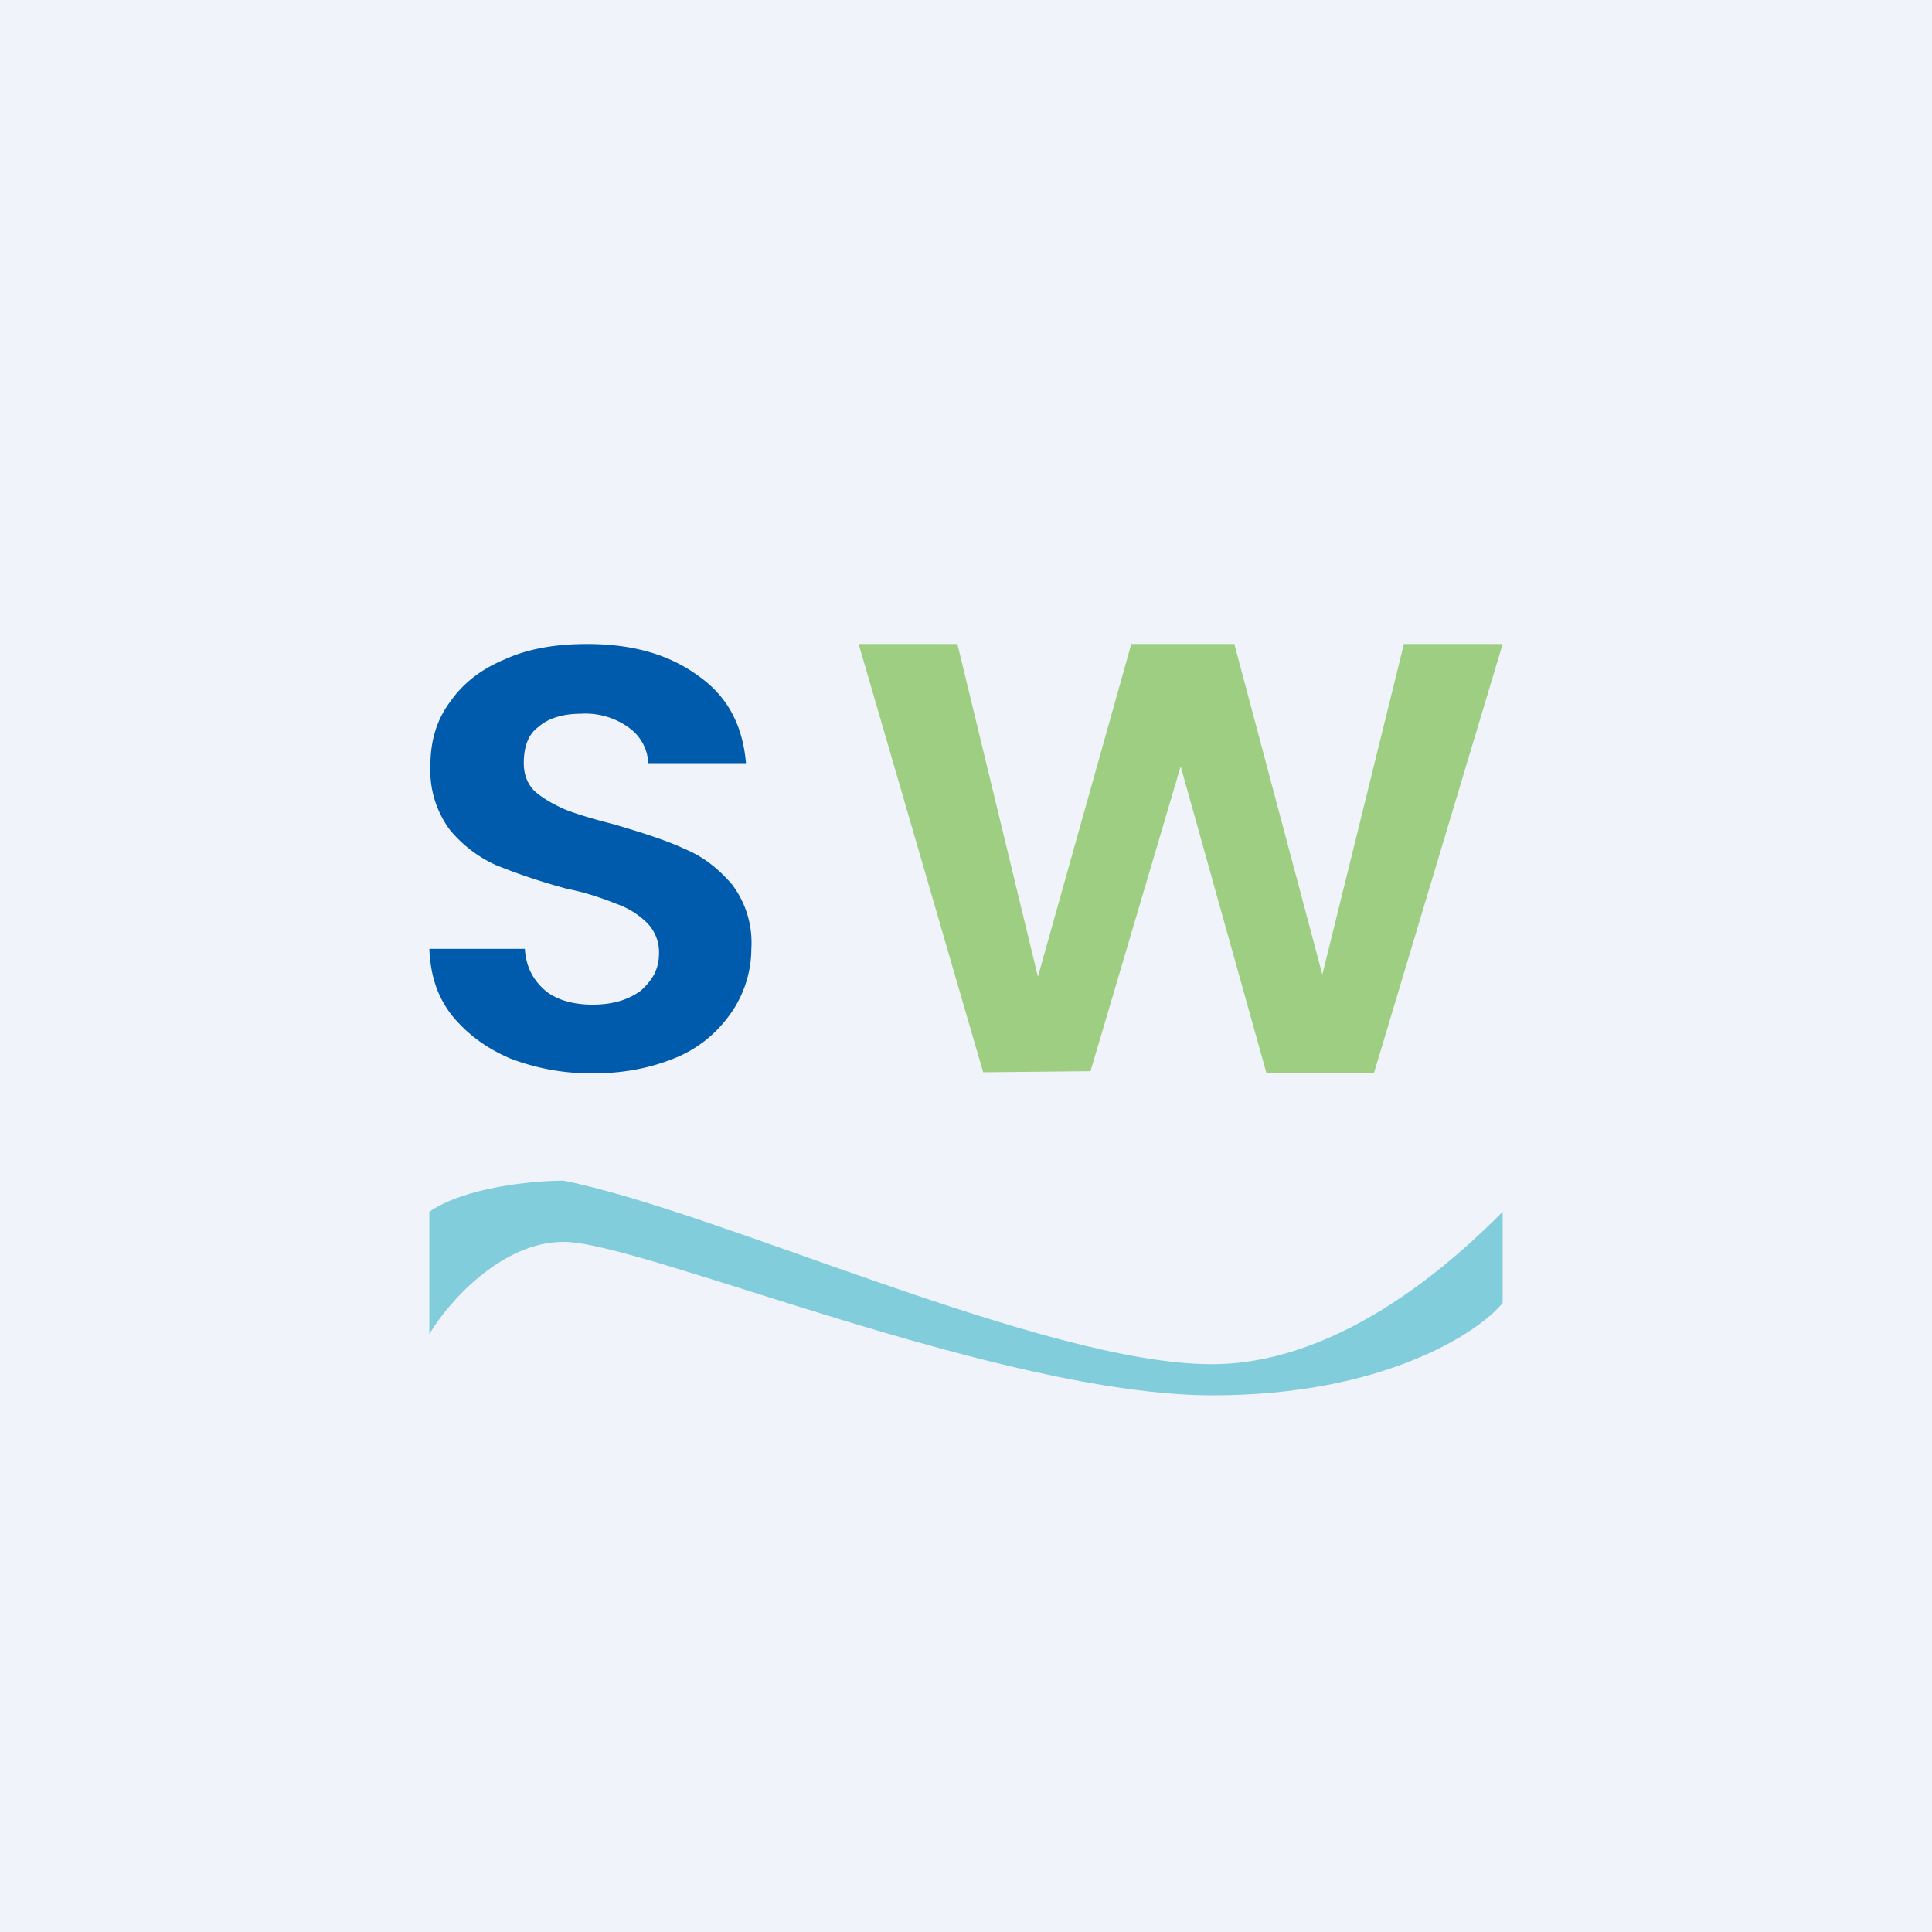 <!-- by TradingView --><svg width="18" height="18" viewBox="0 0 18 18" xmlns="http://www.w3.org/2000/svg"><path fill="#F0F3FA" d="M0 0h18v18H0z"/><path d="M4 12.43v-1.14c.33-.23.97-.29 1.25-.29 1.46.29 4.48 1.71 6.04 1.71 1.25 0 2.33-1.04 2.71-1.42v.85c-.24.29-1.13.86-2.7.86-1.99 0-5.32-1.43-6.05-1.43-.58 0-1.08.57-1.25.86Z" fill="#82CDDB"/><path d="m14 6-1.2 4h-1L11 7.14l-.84 2.84-1 .01L8 6h.92l.75 3.1.87-3.1h.96l.82 3.08.76-3.08H14Z" fill="#9ECE82"/><path d="M5.54 10a2.1 2.1 0 0 1-.79-.14c-.23-.1-.4-.23-.54-.4-.14-.18-.2-.38-.21-.62h.89c.01.16.07.28.18.38.1.09.26.14.45.14.2 0 .34-.05.45-.13.11-.1.17-.2.17-.35a.39.39 0 0 0-.11-.28.76.76 0 0 0-.29-.18c-.1-.04-.26-.1-.46-.14a5.76 5.76 0 0 1-.66-.22 1.2 1.2 0 0 1-.43-.33.93.93 0 0 1-.18-.6c0-.23.06-.43.19-.6.12-.17.29-.3.51-.39.22-.1.48-.14.76-.14.43 0 .77.1 1.04.3.27.19.41.46.44.81h-.91a.43.43 0 0 0-.18-.33.69.69 0 0 0-.45-.13c-.16 0-.3.04-.39.12-.1.07-.14.19-.14.34 0 .1.03.19.1.26.08.07.17.12.28.17.1.04.26.09.46.14.27.08.49.15.66.23.17.07.31.18.44.33a.9.9 0 0 1 .18.6c0 .2-.06.4-.17.57-.12.18-.28.33-.5.43-.23.1-.49.16-.8.16Z" fill="#005BAC"/></svg>